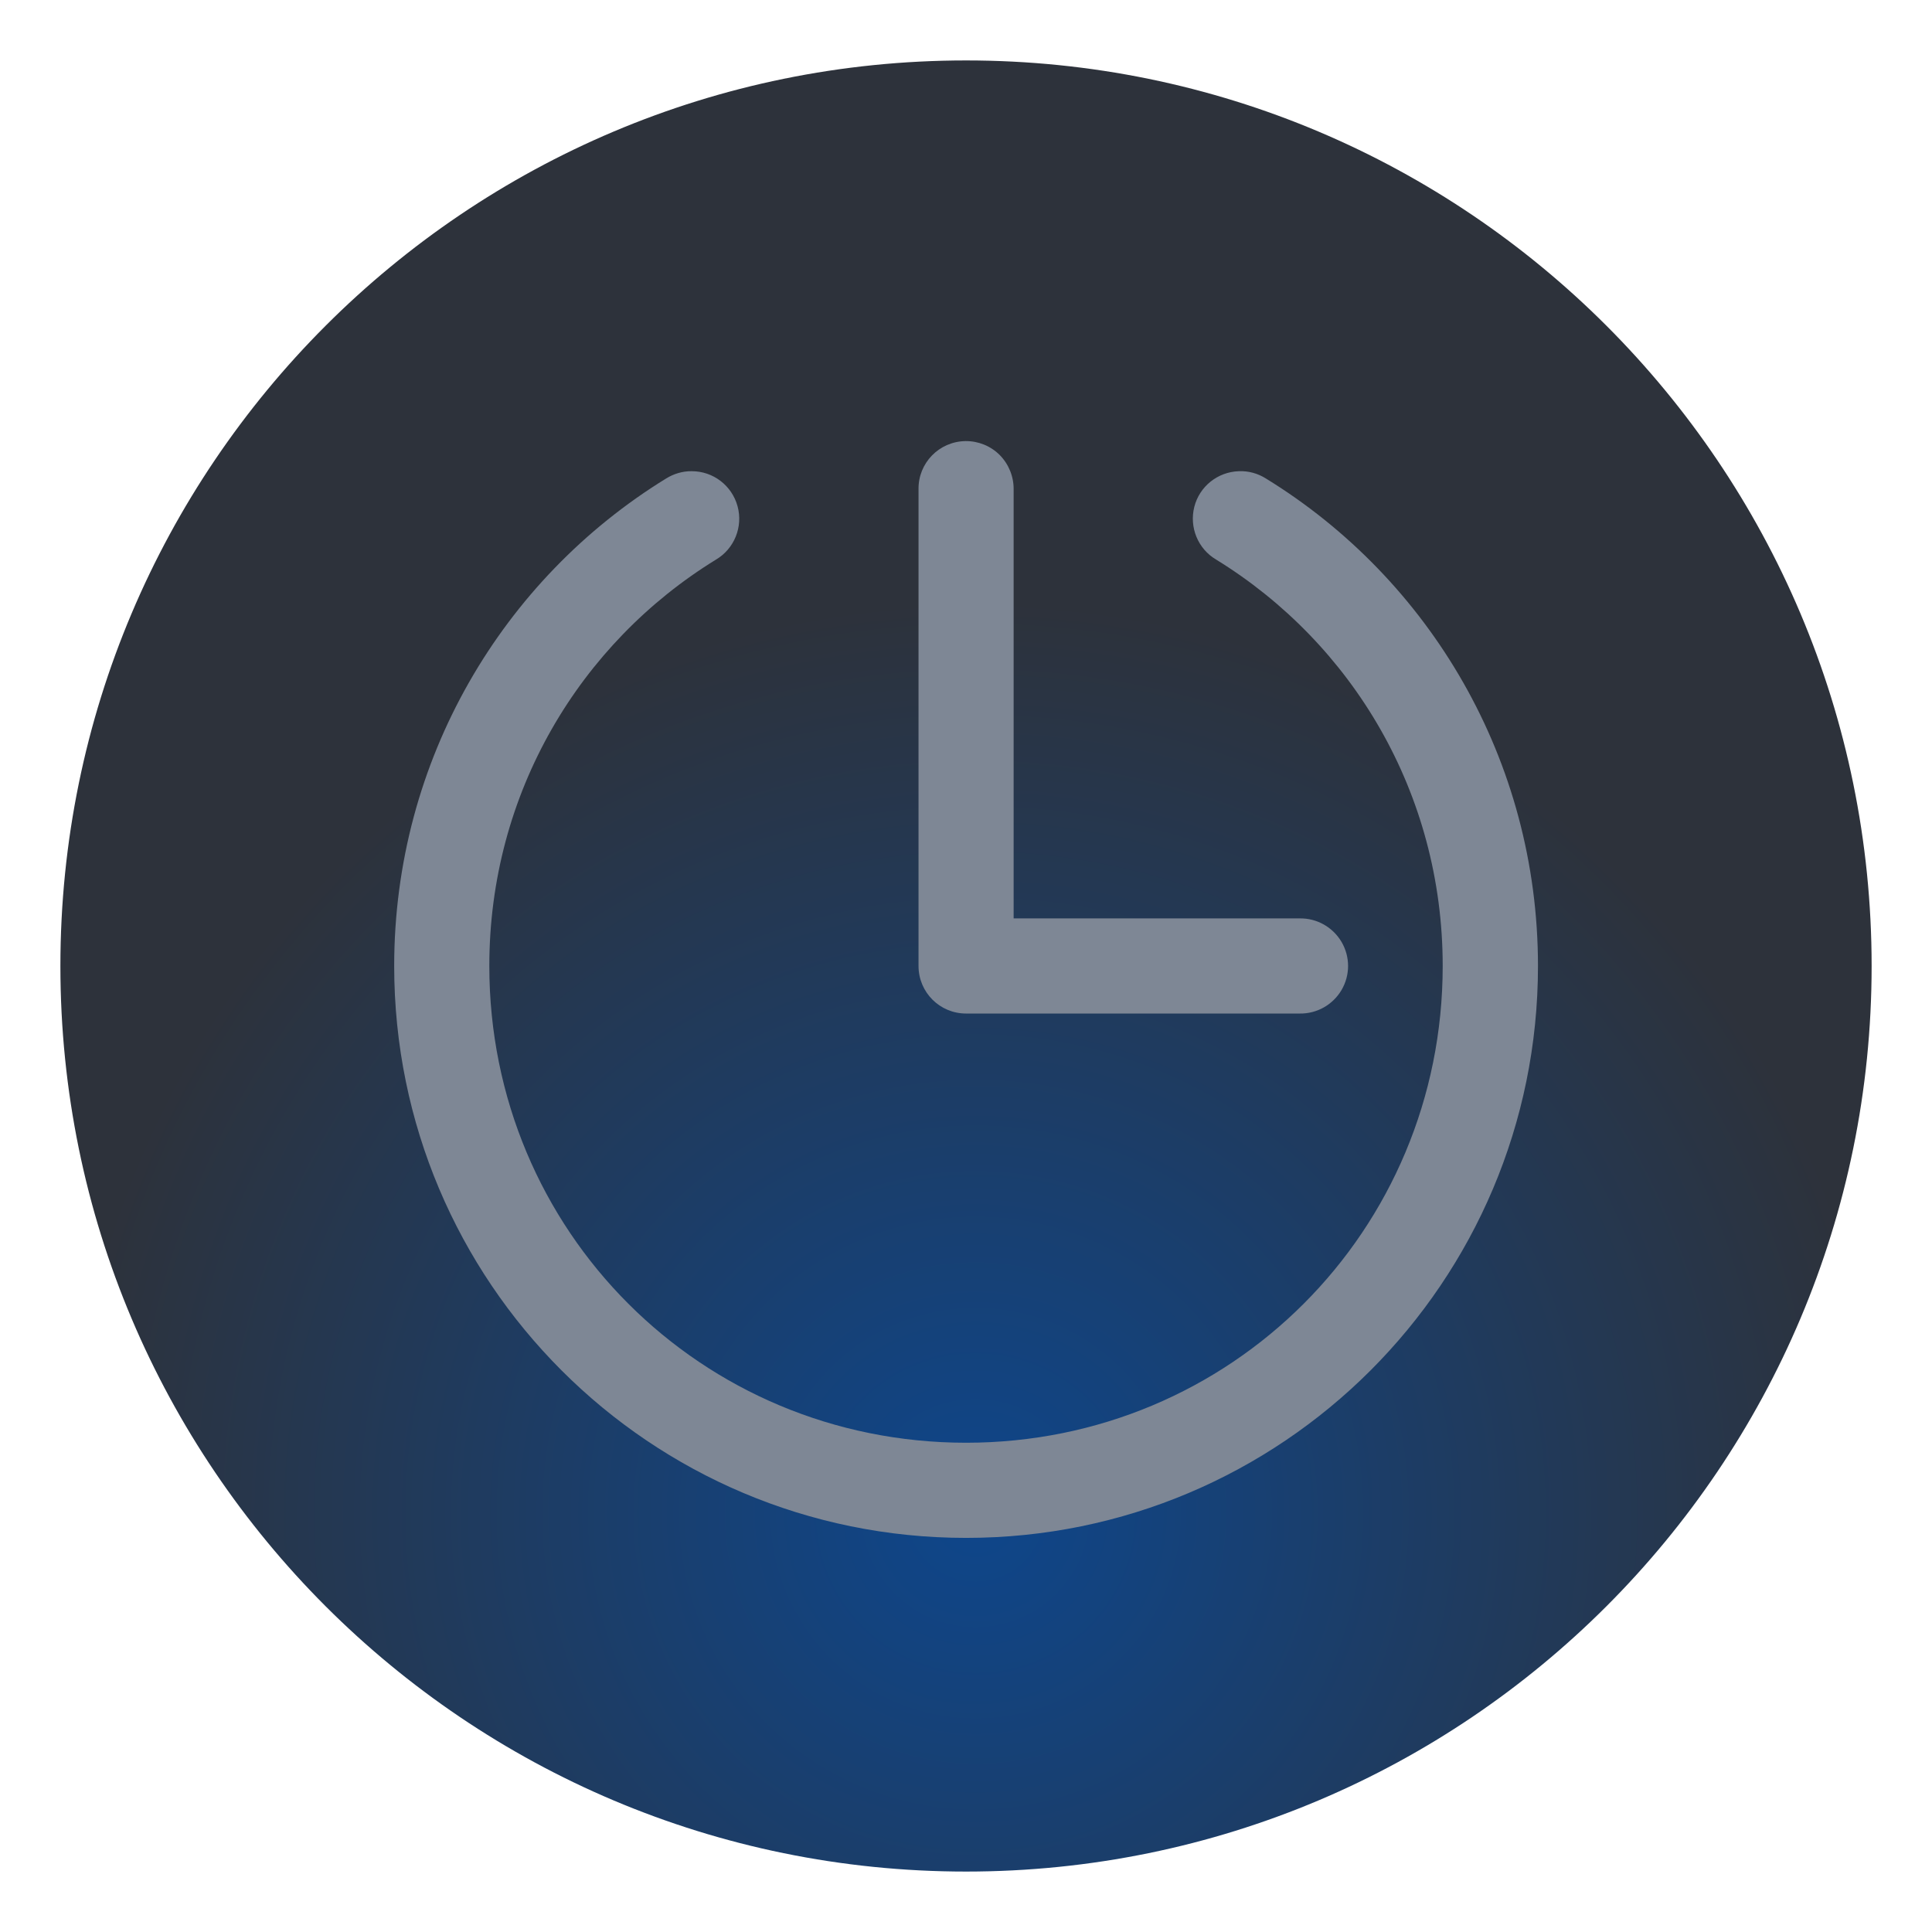<?xml version="1.0" encoding="UTF-8" standalone="no"?>
<svg
   xmlns:dc="http://purl.org/dc/elements/1.1/"
   xmlns:cc="http://creativecommons.org/ns#"
   xmlns:rdf="http://www.w3.org/1999/02/22-rdf-syntax-ns#"
   xmlns:svg="http://www.w3.org/2000/svg"
   xmlns="http://www.w3.org/2000/svg"
   xmlns:xlink="http://www.w3.org/1999/xlink"
   xmlns:sodipodi="http://sodipodi.sourceforge.net/DTD/sodipodi-0.dtd"
   xmlns:inkscape="http://www.inkscape.org/namespaces/inkscape"
   height="128"
   viewBox="0 0 96 96"
   width="128"
   version="1.1"
   id="svg54"
   sodipodi:docname="com.github.bcedu.shutdownscheduler.svg"
   inkscape:version="0.92.2 5c3e80d, 2017-08-06">
  <defs
     id="defs58">
    <linearGradient
       inkscape:collect="always"
       id="linearGradient1527">
      <stop
         style="stop-color:#0e468b;stop-opacity:1"
         offset="0"
         id="stop1523" />
      <stop
         style="stop-color:#2d323b;stop-opacity:1"
         offset="1"
         id="stop1525" />
    </linearGradient>
    <radialGradient
       inkscape:collect="always"
       xlink:href="#linearGradient1527"
       id="radialGradient1531"
       cx="121.65"
       cy="46.117"
       fx="121.65"
       fy="46.117"
       r="25.326"
       gradientTransform="matrix(1.79,0,0,1.79,-76.037,-44.292)"
       gradientUnits="userSpaceOnUse" />
  </defs>
  <sodipodi:namedview
     pagecolor="#ffffff"
     bordercolor="#666666"
     borderopacity="1"
     objecttolerance="10"
     gridtolerance="10"
     guidetolerance="10"
     inkscape:pageopacity="0"
     inkscape:pageshadow="2"
     inkscape:window-width="1600"
     inkscape:window-height="803"
     id="namedview56"
     showgrid="false"
     units="px"
     inkscape:zoom="1.3828125"
     inkscape:cx="54.90557"
     inkscape:cy="-14.269685"
     inkscape:window-x="0"
     inkscape:window-y="0"
     inkscape:window-maximized="1"
     inkscape:current-layer="svg54" />
  <linearGradient
     id="a">
    <stop
       offset="0"
       stop-opacity=".314"
       id="stop2" />
    <stop
       offset=".222"
       stop-opacity=".275"
       id="stop4" />
    <stop
       offset="1"
       stop-opacity="0"
       id="stop6" />
  </linearGradient>
  <radialGradient
     id="b"
     cx="450.909"
     cy="189.579"
     gradientTransform="matrix(3.5e-7,-0.156,-0.281,-2e-7,89.046,127.191)"
     gradientUnits="userSpaceOnUse"
     r="21.167"
     xlink:href="#a" />
  <radialGradient
     id="c"
     cx="450.909"
     cy="189.579"
     gradientTransform="matrix(-3.5e-7,0.156,0.281,2e-7,-25.54,-15.055)"
     gradientUnits="userSpaceOnUse"
     r="21.167"
     xlink:href="#a" />
  <radialGradient
     id="d"
     cx="450.909"
     cy="189.579"
     gradientTransform="matrix(-3.5e-7,-0.156,0.281,-2e-7,-25.54,127.191)"
     gradientUnits="userSpaceOnUse"
     r="21.167"
     xlink:href="#a" />
  <radialGradient
     id="e"
     cx="450.909"
     cy="189.579"
     gradientTransform="matrix(3.5e-7,0.156,-0.281,2e-7,89.046,-15.055)"
     gradientUnits="userSpaceOnUse"
     r="21.167"
     xlink:href="#a" />
  <linearGradient
     id="f"
     gradientTransform="matrix(0.027,0,0,0.125,24.931,26.878)"
     gradientUnits="userSpaceOnUse"
     x1="255.323"
     x2="255.323"
     y1="233.5"
     y2="254.667">
    <stop
       offset="0"
       stop-opacity=".275"
       id="stop13" />
    <stop
       offset="1"
       stop-opacity="0"
       id="stop15" />
  </linearGradient>
  <linearGradient
     id="g"
     gradientUnits="userSpaceOnUse"
     x1="254"
     x2="254"
     y1="-168.667"
     y2="233.5"
     gradientTransform="matrix(0.125,0,0,0.125,89.627,26.878)">
    <stop
       offset="0"
       stop-color="#616161"
       id="stop18" />
    <stop
       offset="1"
       stop-color="#424242"
       id="stop20" />
  </linearGradient>
  <linearGradient
     id="h"
     gradientUnits="userSpaceOnUse"
     x1="31.753"
     x2="31.753"
     y1="56.068"
     y2="5.792"
     gradientTransform="translate(89.627)">
    <stop
       offset="0"
       stop-color="#bdbdbd"
       id="stop23" />
    <stop
       offset="1"
       stop-color="#e0e0e0"
       id="stop25" />
  </linearGradient>
  <g
     id="g1537"
     transform="translate(-93.24,36.93)">
    <path
       inkscape:connector-curvature="0"
       style="fill:url(#radialGradient1531);fill-opacity:1;stroke:none;stroke-width:0.671;stroke-linecap:round"
       id="path38"
       d="m 141.244,-33.927 c 24.851,0 44.996,20.145 44.996,44.997 0,24.851 -20.145,44.997 -44.996,44.997 -24.851,0 -45.003,-20.145 -45.003,-44.997 0,-24.851 20.152,-44.997 45.003,-44.997 z m 0,0" />
    <path
       inkscape:connector-curvature="0"
       style="fill:#7e8795;fill-opacity:1;stroke-width:1.79"
       id="path46"
       d="m 141.209,-15.012 c -1.308,0.021 -2.349,1.091 -2.328,2.398 v 23.683 c 0,1.308 1.056,2.363 2.363,2.363 h 16.579 c 0.853,0.014 1.643,-0.434 2.077,-1.168 0.434,-0.741 0.434,-1.65 0,-2.391 -0.434,-0.734 -1.224,-1.182 -2.077,-1.168 h -14.216 v -21.32 c 0.007,-0.636 -0.245,-1.252 -0.692,-1.706 -0.455,-0.455 -1.07,-0.699 -1.706,-0.692 z m 13.586,1.496 c -1.049,0.035 -1.951,0.755 -2.21,1.769 -0.259,1.021 0.182,2.091 1.084,2.622 6.762,4.161 11.258,11.607 11.258,20.194 0,13.167 -10.524,23.69 -23.683,23.69 -13.167,0 -23.69,-10.524 -23.69,-23.69 0,-8.587 4.496,-16.034 11.265,-20.194 0.909,-0.538 1.35,-1.629 1.07,-2.65 -0.28,-1.028 -1.21,-1.741 -2.273,-1.741 -0.455,-0.007 -0.895,0.126 -1.28,0.364 -8.118,4.993 -13.509,13.978 -13.509,24.222 0,15.705 12.712,28.417 28.417,28.417 15.698,0 28.417,-12.712 28.417,-28.417 0,-10.244 -5.391,-19.229 -13.516,-24.222 -0.399,-0.252 -0.867,-0.385 -1.35,-0.364 z m 0,0" />
  </g>
</svg>
